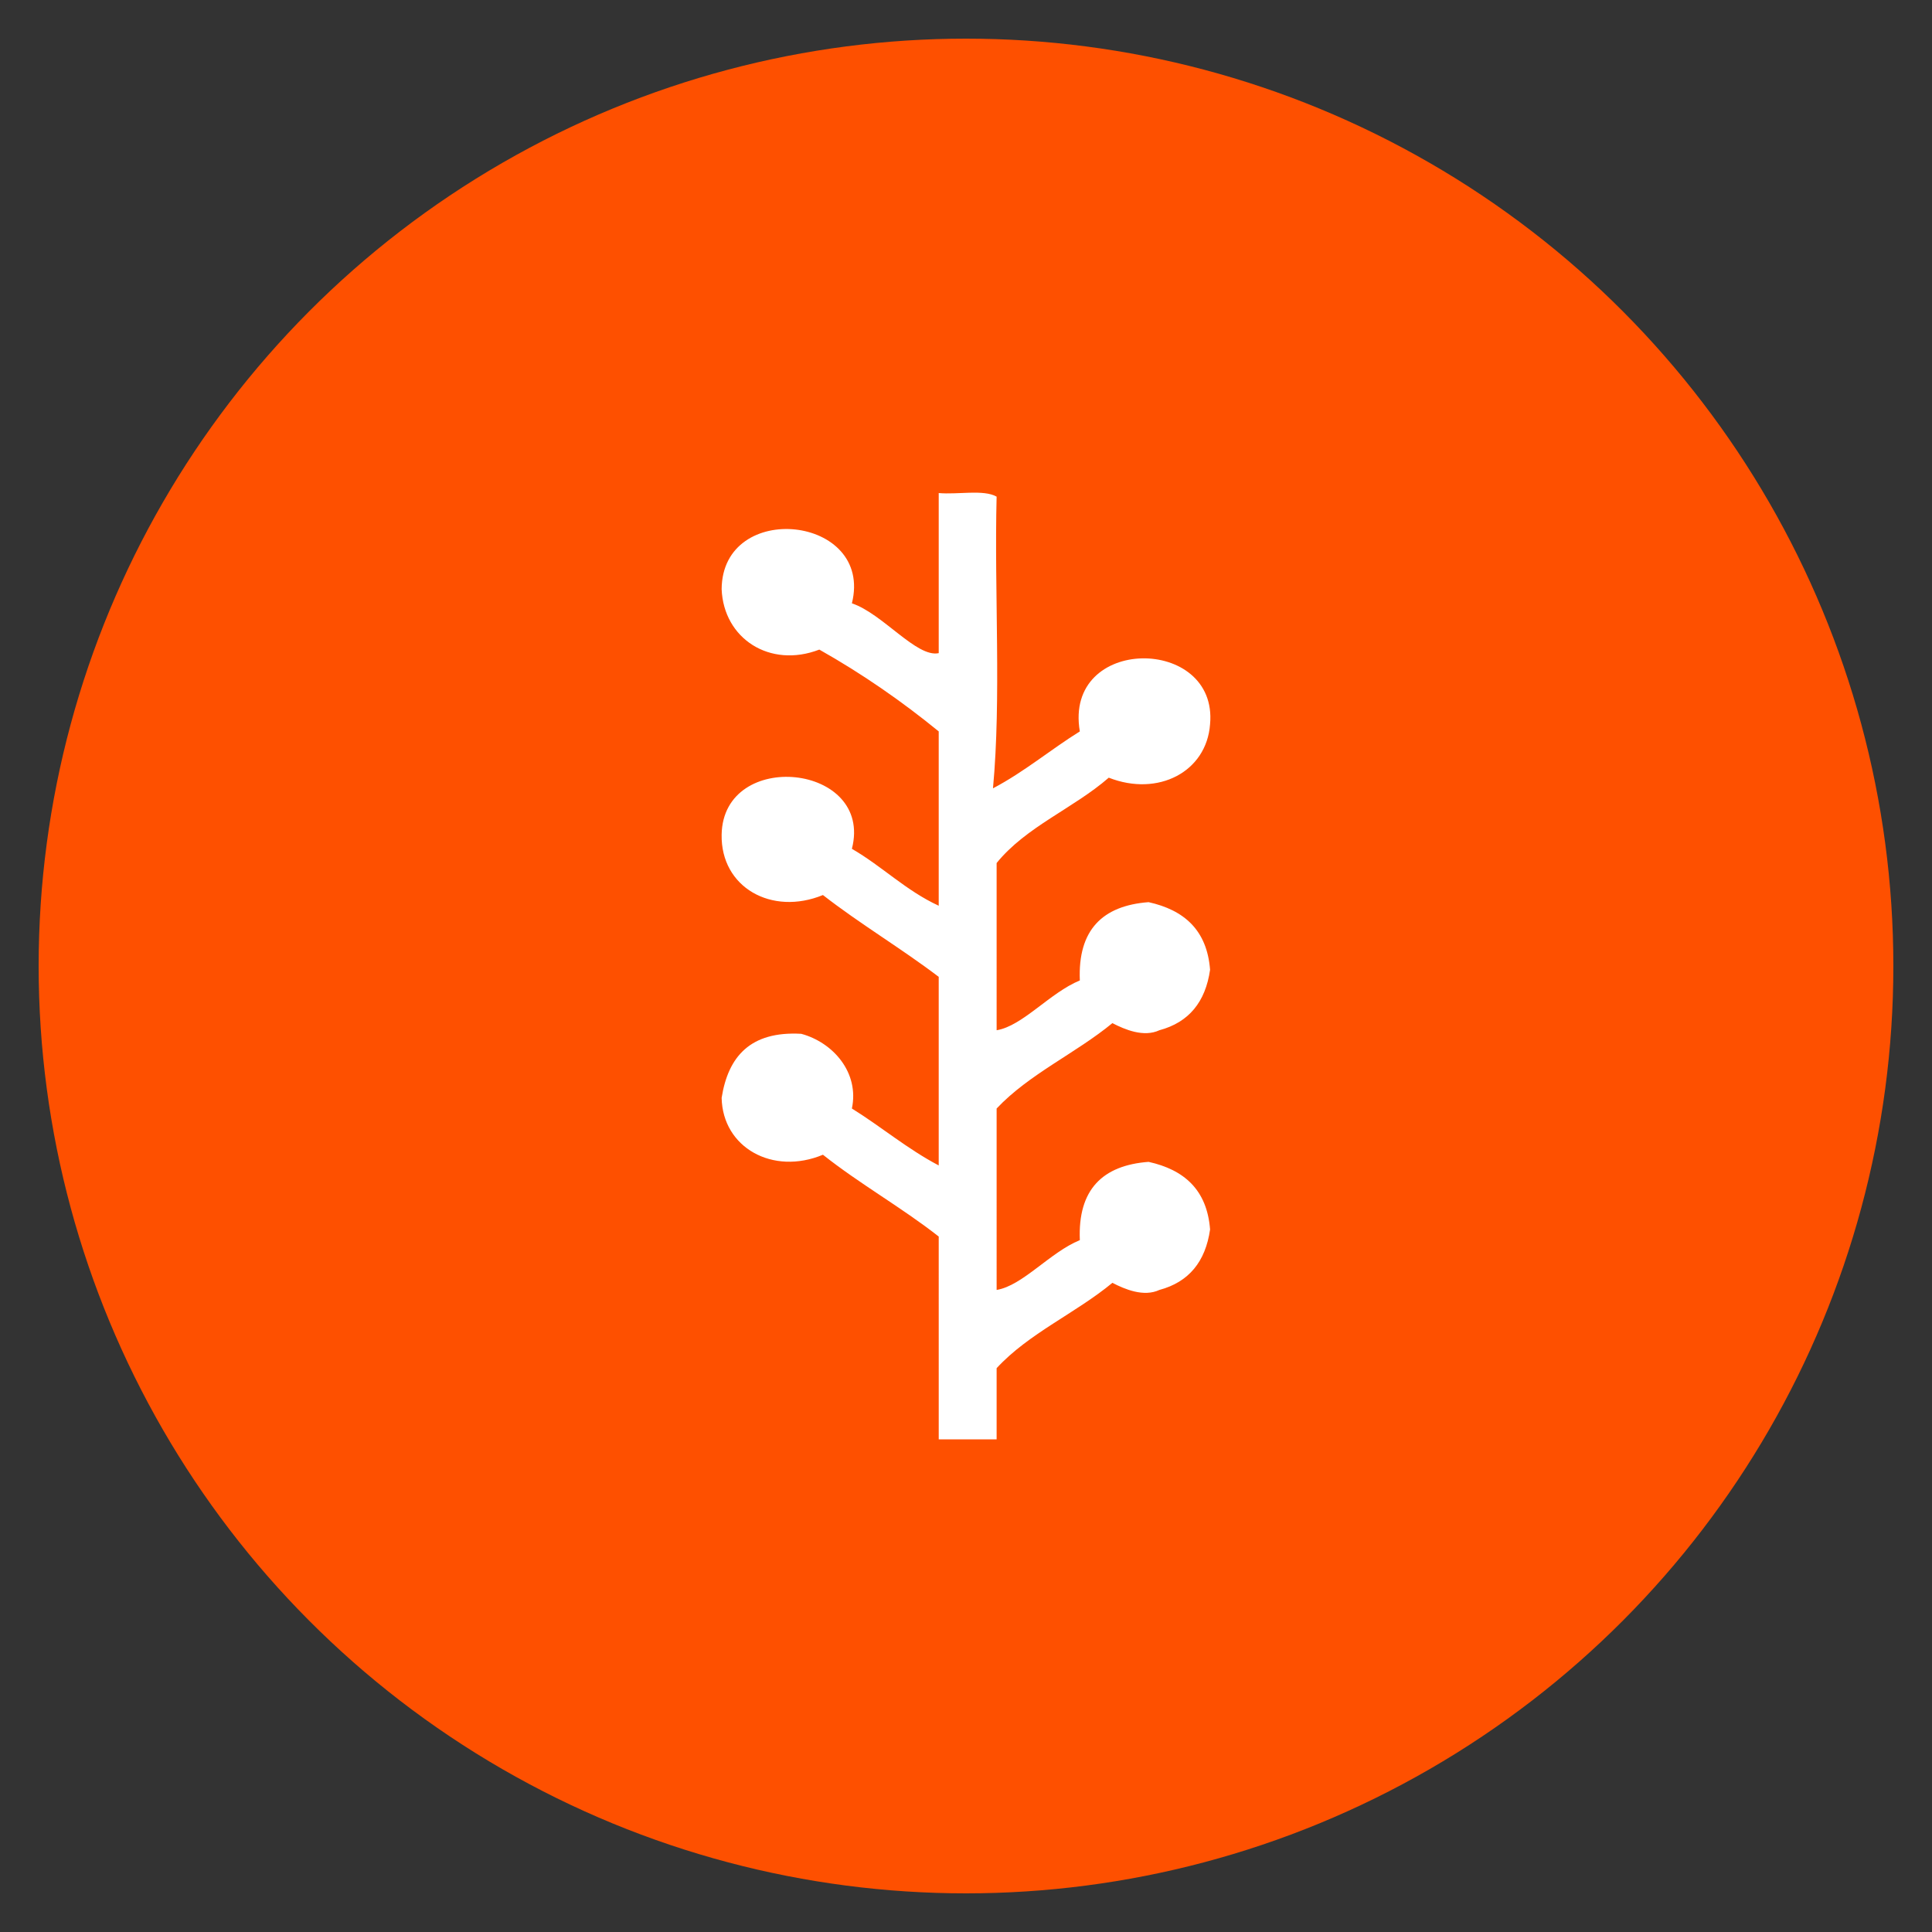 <?xml version="1.0" encoding="utf-8"?>
<!-- Generate more at customizr.net -->
<!DOCTYPE svg PUBLIC "-//W3C//DTD SVG 1.1//EN" "http://www.w3.org/Graphics/SVG/1.1/DTD/svg11.dtd">
<svg id="newsvine-logo" class="custom-icon" version="1.1" xmlns="http://www.w3.org/2000/svg" xmlns:xlink="http://www.w3.org/1999/xlink" viewBox="0 0 100 100" style="height: 100px; width: 100px;"><rect x="0" y="0" width="100" height="100" fill="#333333" stroke="none"/><circle class="outer-shape" cx="50" cy="50" r="48" style="opacity: 1; fill: rgb(254, 80, 0);"></circle>
	<path class="inner-shape" style="opacity: 1; fill: rgb(255, 255, 255);" transform="translate(25,25) scale(0.5)" d="M64.779,30.505c5.116,2.011,10.121-0.613,10.486-5.524c0.859-9.204-15.182-9.244-13.482,0.735 c-3.06,1.903-5.737,4.18-8.99,5.892c0.87-9.333,0.128-20.249,0.376-30.196c-1.345-0.768-4.05-0.191-5.993-0.372v16.573 c-2.284,0.49-5.8-4.09-8.988-5.157c2.274-9.114-13.411-10.779-13.484-1.47c0.202,5.128,5.001,8.231,10.112,6.259 c4.445,2.505,8.539,5.351,12.36,8.469v18.047c-3.403-1.568-5.846-4.076-8.988-5.892c2.27-8.825-13.322-10.422-13.484-1.474 c-0.103,5.467,5.18,8.433,10.486,6.259c3.832,2.984,8.114,5.524,11.986,8.469v19.522c-3.253-1.711-5.93-3.993-8.988-5.892 c0.788-3.719-1.946-6.844-5.244-7.734c-5.292-0.295-7.565,2.378-8.239,6.627c0.101,5.157,5.298,8.054,10.486,5.892 c3.799,3.017,8.171,5.47,11.986,8.469V99h5.993v-7.366c3.32-3.607,8.19-5.693,11.984-8.836c1.286,0.663,3.238,1.496,4.869,0.735 c3.042-0.815,4.767-2.923,5.243-6.259c-0.314-4.112-2.696-6.187-6.366-6.999c-4.756,0.36-7.334,2.858-7.116,8.104 c-3.088,1.261-5.932,4.721-8.614,5.154V64.753c3.364-3.568,8.179-5.709,11.984-8.839c1.286,0.663,3.238,1.496,4.869,0.735 c3.042-0.814,4.767-2.923,5.243-6.259c-0.314-4.112-2.696-6.187-6.366-6.999c-4.756,0.36-7.334,2.858-7.116,8.105 c-3.088,1.261-5.932,4.721-8.614,5.154V39.341C56.21,35.582,61.139,33.675,64.779,30.505z"></path>
</svg>

